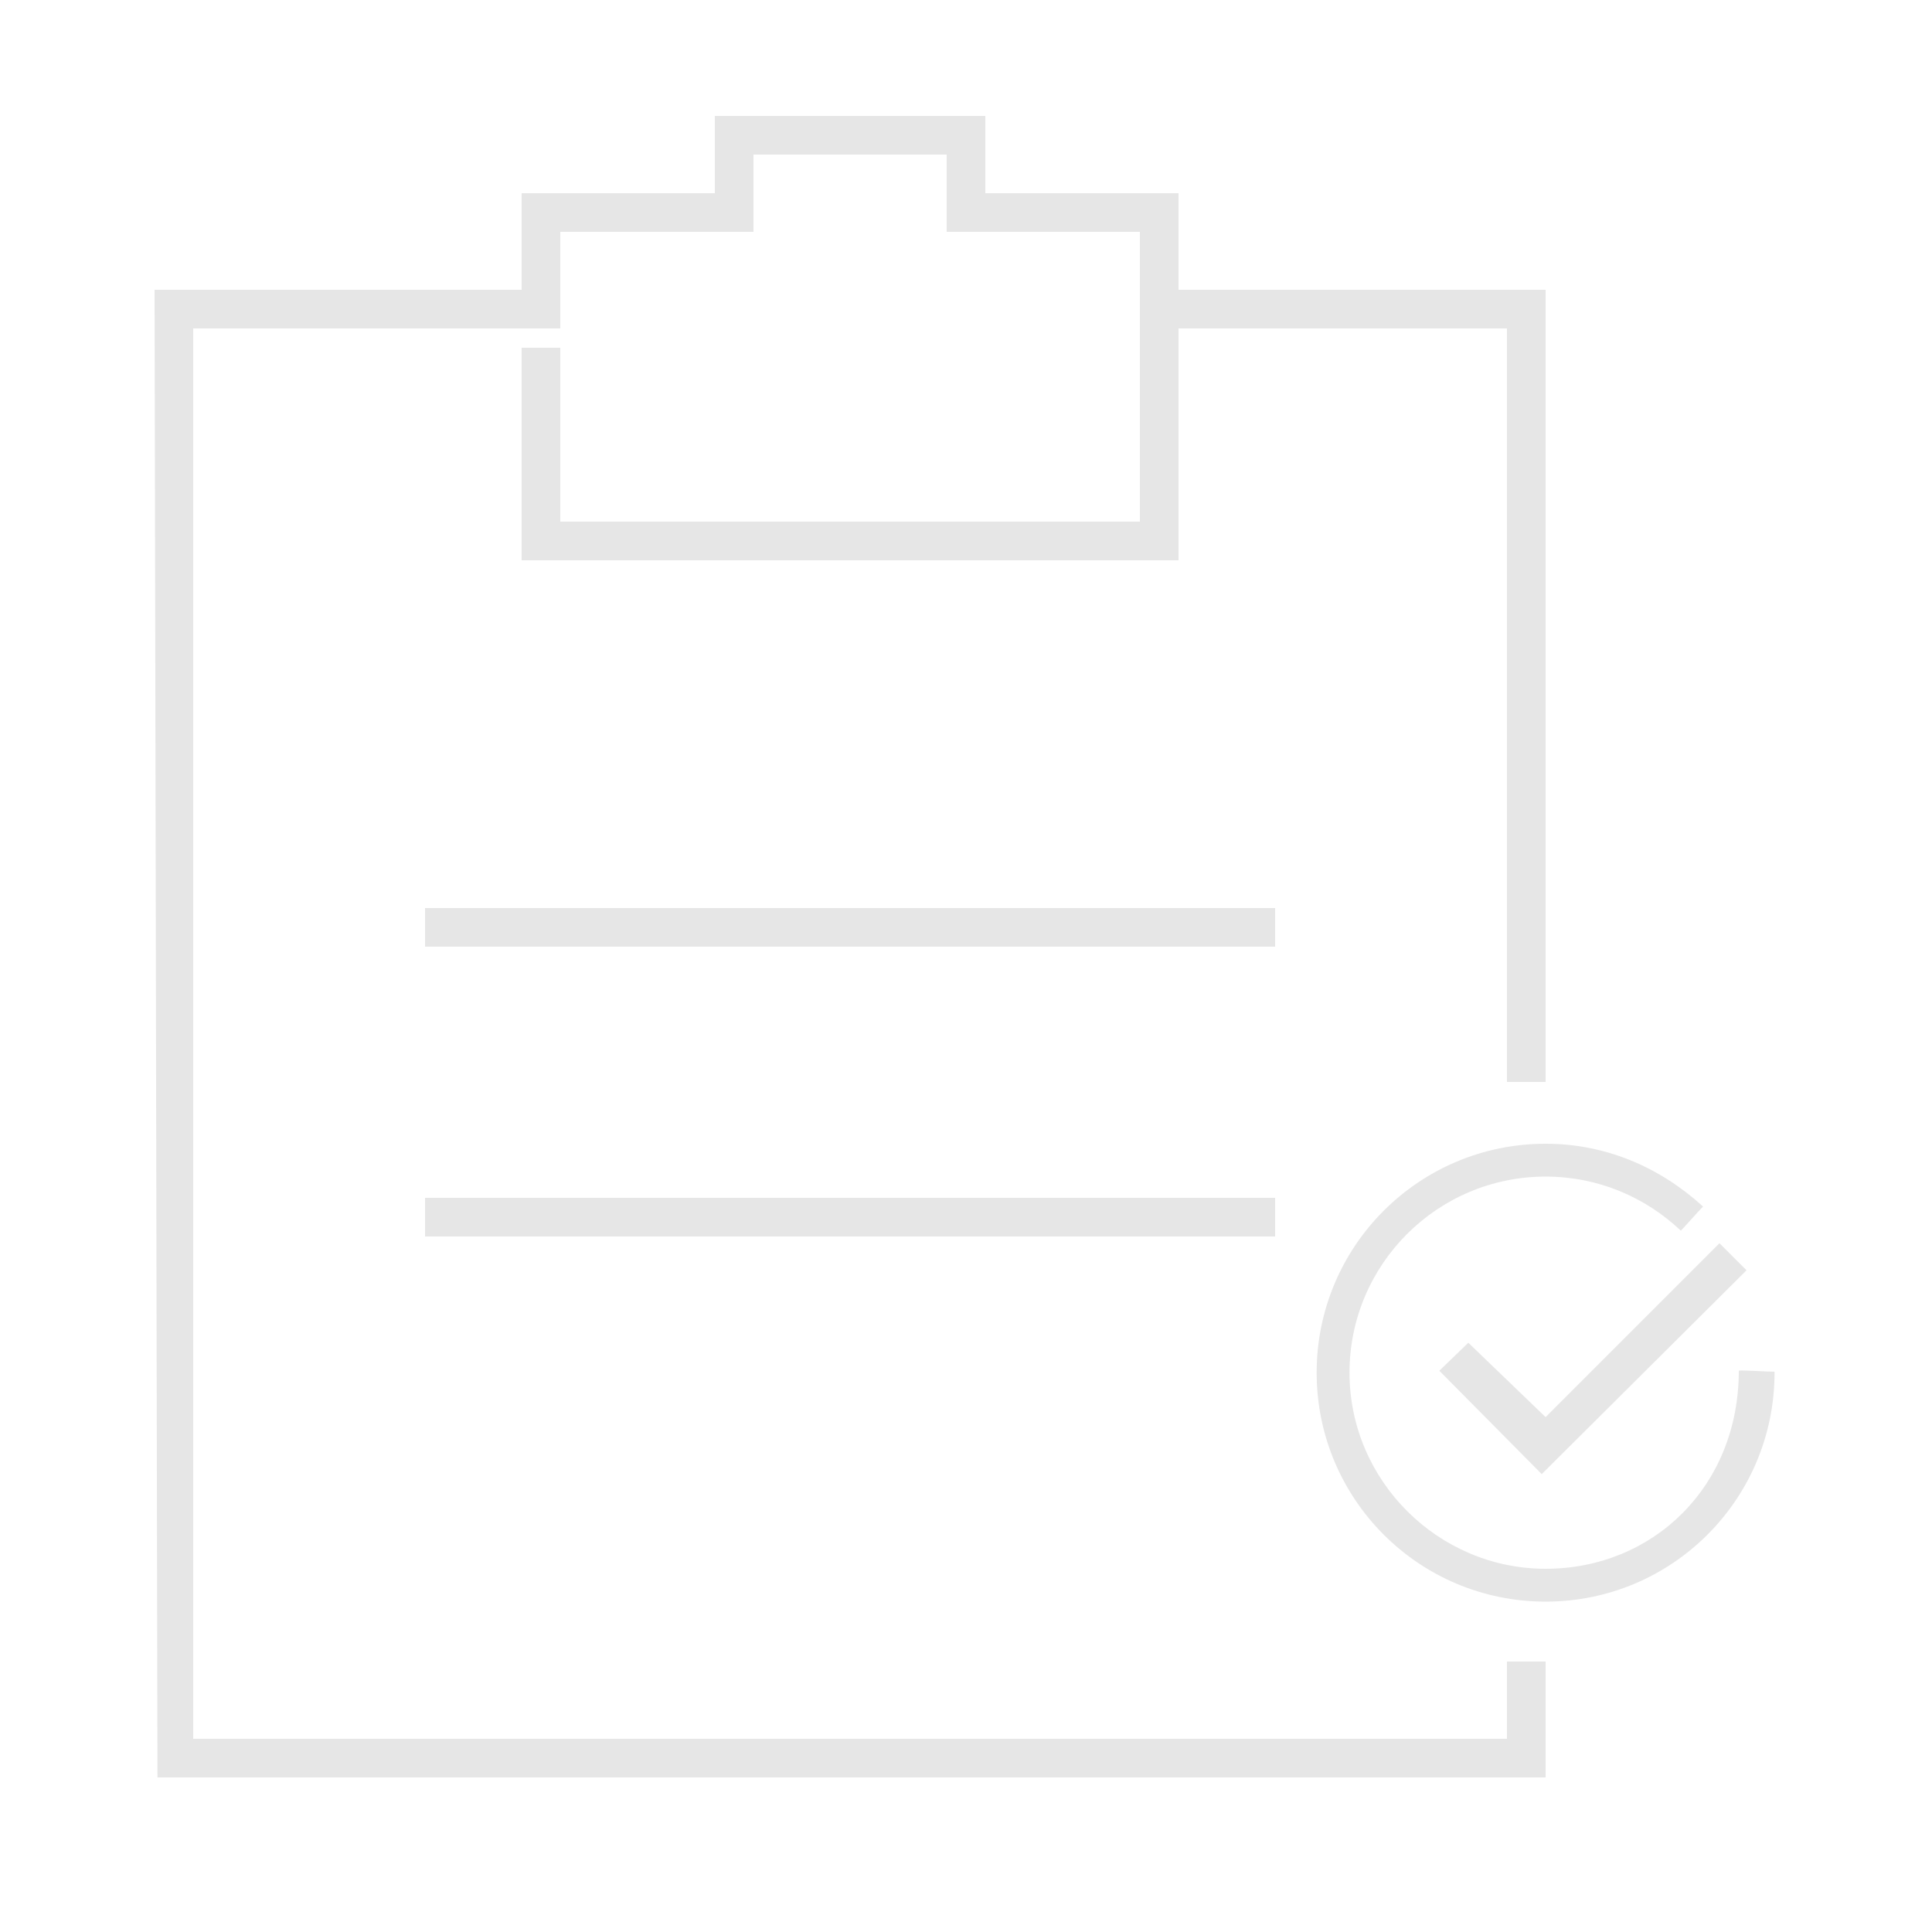 <?xml version="1.0" standalone="no"?><!DOCTYPE svg PUBLIC "-//W3C//DTD SVG 1.1//EN" "http://www.w3.org/Graphics/SVG/1.1/DTD/svg11.dtd"><svg t="1596023316948" class="icon" viewBox="0 0 1024 1024" version="1.1" xmlns="http://www.w3.org/2000/svg" p-id="6834" xmlns:xlink="http://www.w3.org/1999/xlink" width="200" height="200"><defs><style type="text/css"></style></defs><path d="M276.48 184.32v112.64h348.16V174.08h174.08v399.36h20.48V153.6h-194.56V102.4h-102.4v-40.96H378.88v40.96H276.48v51.2H81.92l1.536 788.48H819.2v-61.44h-20.48v40.96H102.4V174.08h194.56V122.88h102.4v-40.96h102.4v40.96h102.4v153.6H296.96V184.32z" fill="#e6e6e6" p-id="6835"></path><path d="M225.28 481.28h450.56v20.48H225.28zM225.28 634.88h450.56v20.48H225.28zM778.24 711.68l-15.36 14.848 54.272 54.784 108.544-108.032-14.336-14.336-92.16 92.16z" fill="#e6e6e6" p-id="6836"></path><path d="M921.6 726.528c0 61.44-45.568 104.96-102.4 104.96s-103.936-46.592-103.936-103.936 46.592-103.936 103.936-103.936c27.648 0 52.736 10.752 71.68 28.672 2.048-2.048 9.216-10.24 11.776-12.8-23.04-20.992-51.712-33.28-83.456-33.28-67.072 0-121.344 54.272-121.344 121.344s54.272 121.344 121.344 121.344 121.344-54.272 121.344-121.344v-0.512c-3.584 0-18.944-1.024-18.944-0.512z" fill="#e6e6e6" p-id="6837"></path></svg>